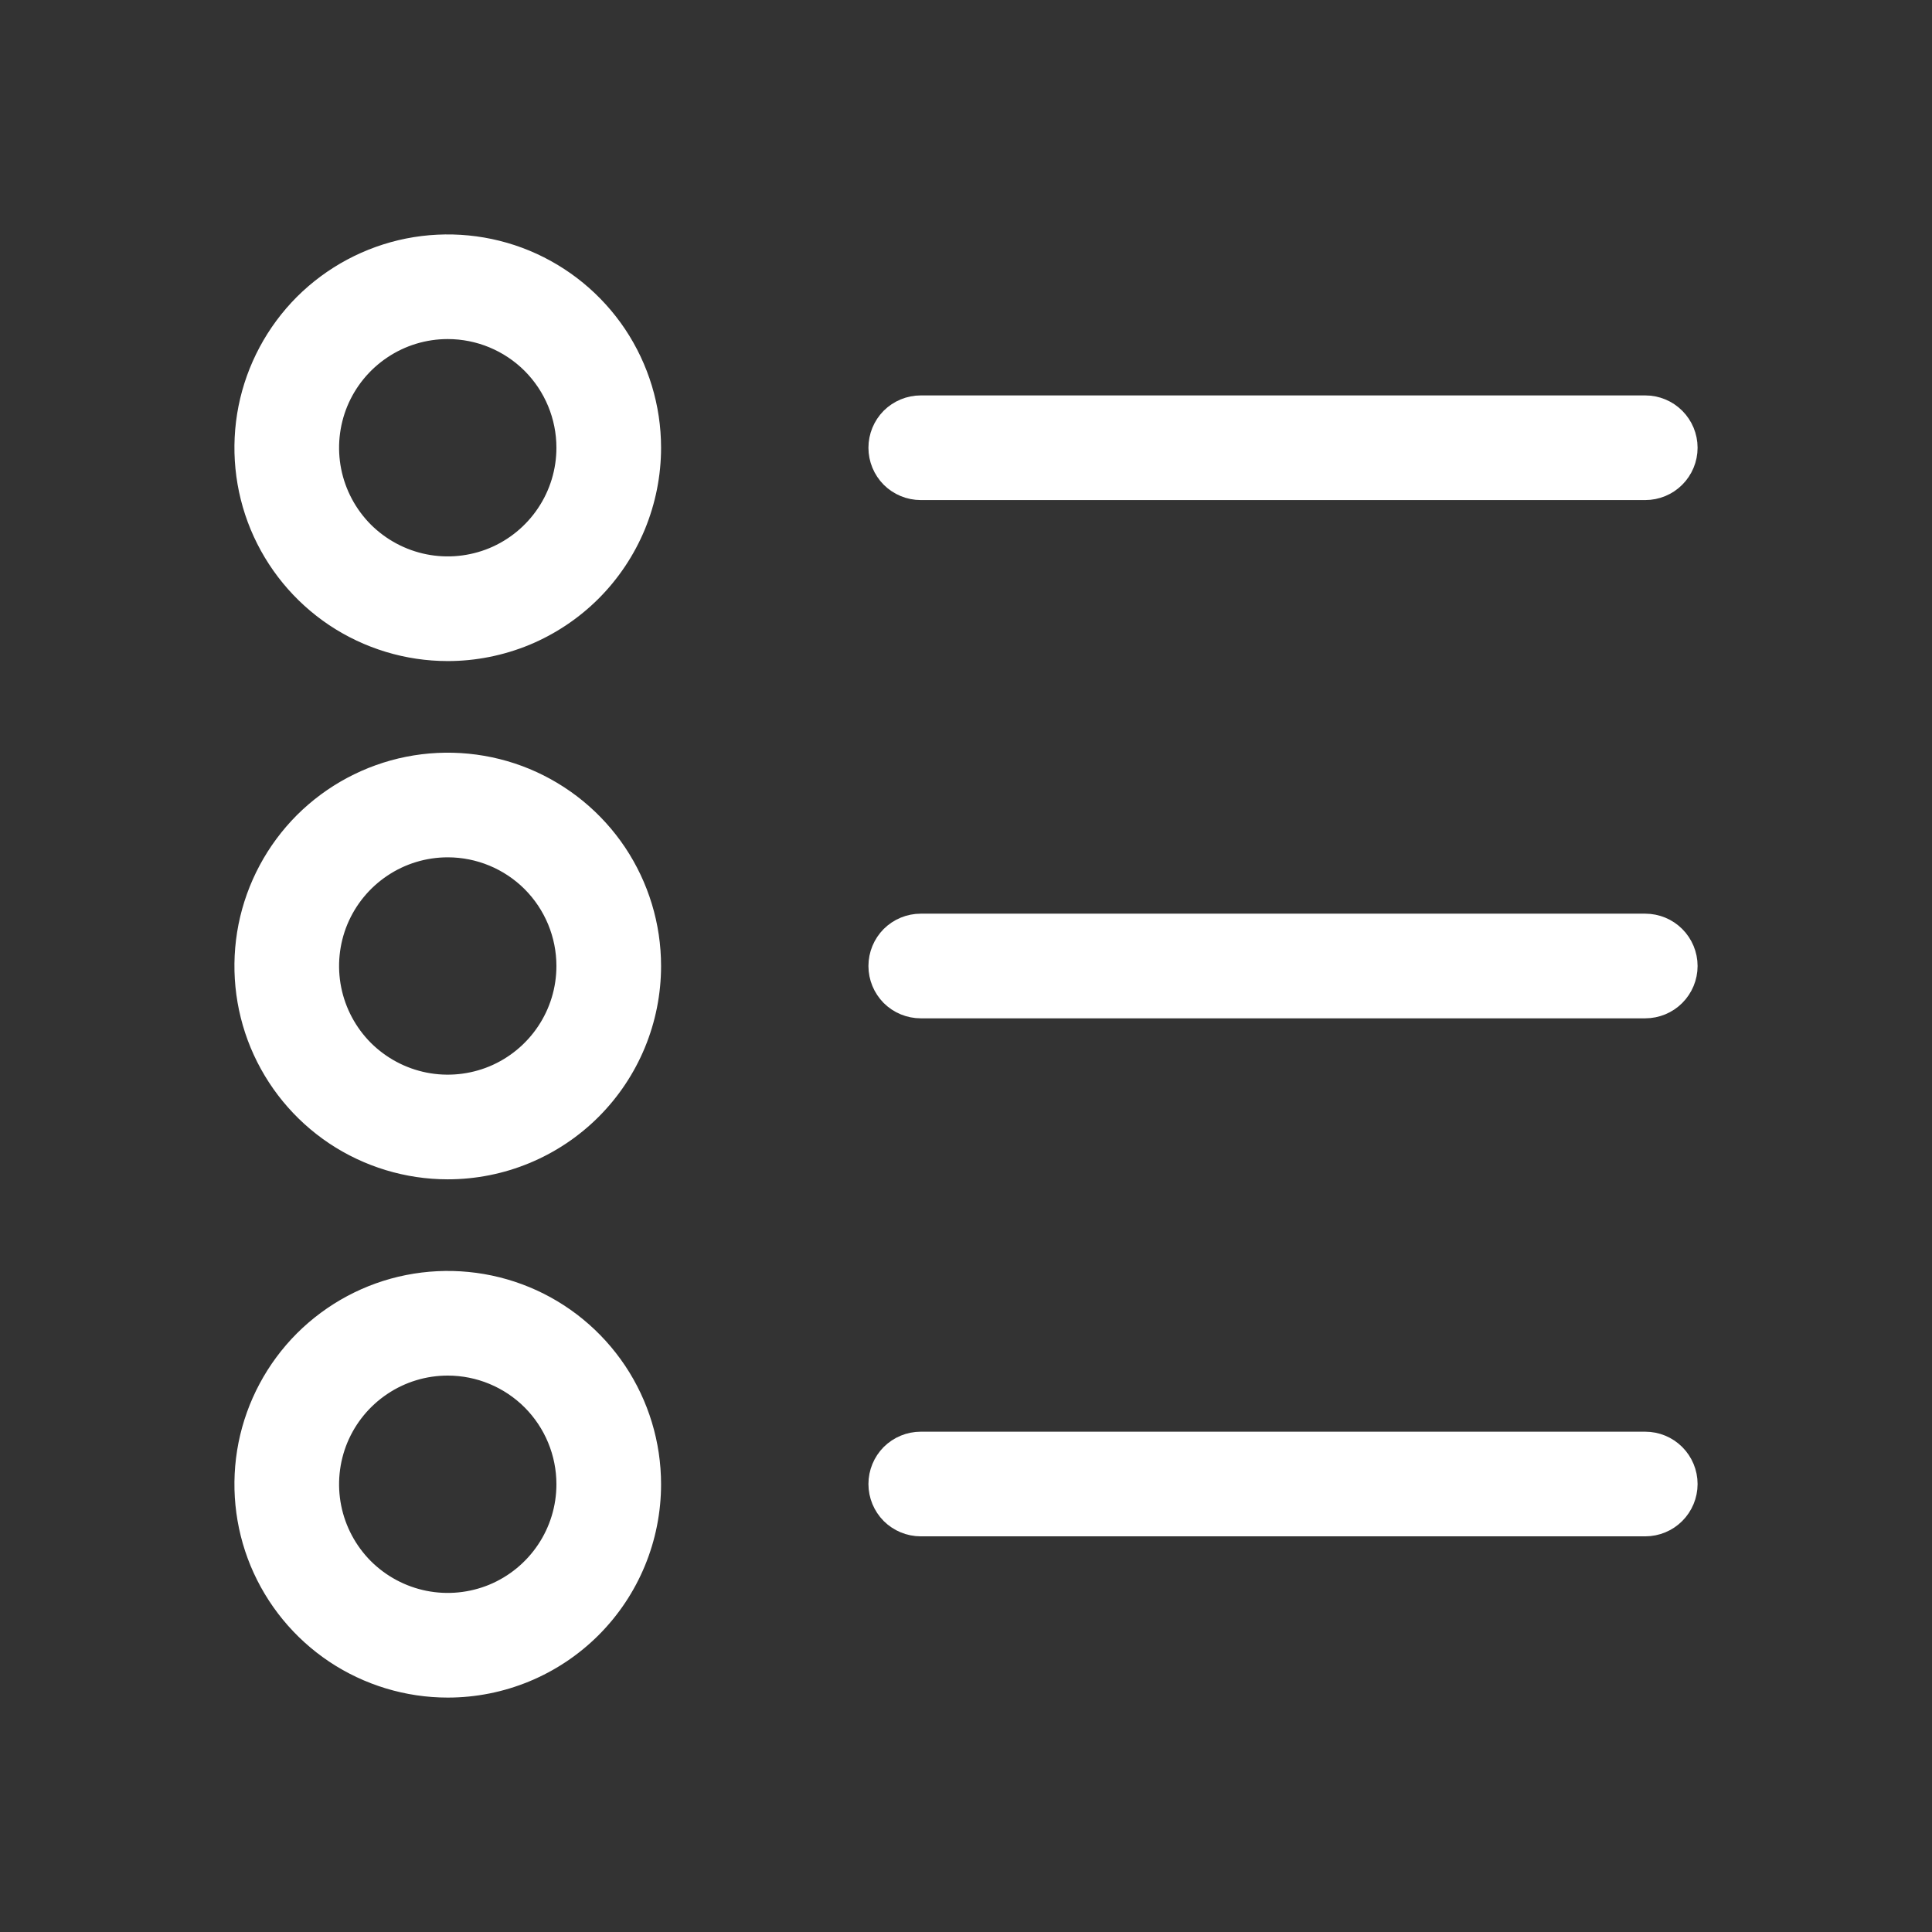 <svg width="24" height="24" viewBox="0 0 24 24" fill="none" xmlns="http://www.w3.org/2000/svg">
<rect x="0" y="0" width="24" height="24" fill="#333333" stroke="none"/>
<path d="M20.438 6.062H11.438C11.305 6.062 11.178 6.009 11.084 5.916C10.991 5.822 10.938 5.695 10.938 5.562C10.938 5.429 10.991 5.302 11.084 5.208C11.178 5.115 11.305 5.062 11.438 5.062H20.438C20.571 5.062 20.698 5.115 20.791 5.208C20.885 5.302 20.938 5.429 20.938 5.562C20.938 5.695 20.885 5.822 20.791 5.916C20.698 6.009 20.571 6.062 20.438 6.062Z" fill="#FFFFFF" stroke="#FFFFFF" stroke-width="0.3"/>
<path d="M20.438 12.5H11.438C11.305 12.5 11.178 12.447 11.084 12.354C10.991 12.26 10.938 12.133 10.938 12C10.938 11.867 10.991 11.74 11.084 11.646C11.178 11.553 11.305 11.5 11.438 11.5H20.438C20.571 11.5 20.698 11.553 20.791 11.646C20.885 11.74 20.938 11.867 20.938 12C20.938 12.133 20.885 12.26 20.791 12.354C20.698 12.447 20.571 12.5 20.438 12.5Z" fill="#FFFFFF" stroke="#FFFFFF" stroke-width="0.3"/>
<path d="M20.438 18.935H11.438C11.305 18.935 11.178 18.882 11.084 18.789C10.991 18.695 10.938 18.568 10.938 18.435C10.938 18.302 10.991 18.175 11.084 18.081C11.178 17.988 11.305 17.935 11.438 17.935H20.438C20.571 17.935 20.698 17.988 20.791 18.081C20.885 18.175 20.938 18.302 20.938 18.435C20.938 18.568 20.885 18.695 20.791 18.789C20.698 18.882 20.571 18.935 20.438 18.935Z" fill="#FFFFFF" stroke="#FFFFFF" stroke-width="0.3"/>
<path d="M5.562 8.062C5.068 8.062 4.584 7.915 4.173 7.641C3.762 7.366 3.442 6.976 3.252 6.519C3.063 6.062 3.014 5.559 3.11 5.074C3.207 4.589 3.445 4.144 3.794 3.794C4.144 3.445 4.589 3.207 5.074 3.11C5.559 3.014 6.062 3.063 6.519 3.252C6.976 3.442 7.366 3.762 7.641 4.173C7.915 4.584 8.062 5.068 8.062 5.562C8.062 5.89 7.997 6.215 7.872 6.519C7.746 6.822 7.562 7.098 7.33 7.33C7.098 7.562 6.822 7.746 6.519 7.872C6.215 7.997 5.89 8.062 5.562 8.062ZM5.562 4.062C5.265 4.062 4.975 4.15 4.729 4.315C4.482 4.48 4.29 4.714 4.176 4.988C4.063 5.262 4.033 5.564 4.091 5.855C4.149 6.146 4.292 6.413 4.501 6.623C4.711 6.832 4.978 6.975 5.269 7.033C5.56 7.091 5.862 7.061 6.136 6.948C6.41 6.834 6.644 6.642 6.809 6.395C6.974 6.149 7.062 5.859 7.062 5.562C7.062 5.164 6.904 4.783 6.623 4.501C6.341 4.22 5.96 4.062 5.562 4.062Z" fill="#FFFFFF" stroke="#FFFFFF" stroke-width="0.3"/>
<path d="M5.562 14.5C5.068 14.5 4.584 14.353 4.173 14.079C3.762 13.804 3.442 13.414 3.252 12.957C3.063 12.5 3.014 11.997 3.11 11.512C3.207 11.027 3.445 10.582 3.794 10.232C4.144 9.883 4.589 9.645 5.074 9.548C5.559 9.452 6.062 9.501 6.519 9.69C6.976 9.88 7.366 10.2 7.641 10.611C7.915 11.022 8.062 11.505 8.062 12C8.062 12.663 7.799 13.299 7.33 13.768C6.861 14.237 6.225 14.5 5.562 14.5ZM5.562 10.5C5.265 10.5 4.975 10.588 4.729 10.753C4.482 10.918 4.29 11.152 4.176 11.426C4.063 11.7 4.033 12.002 4.091 12.293C4.149 12.584 4.292 12.851 4.501 13.061C4.711 13.27 4.978 13.413 5.269 13.471C5.56 13.529 5.862 13.499 6.136 13.386C6.41 13.272 6.644 13.08 6.809 12.833C6.974 12.587 7.062 12.297 7.062 12C7.062 11.602 6.904 11.221 6.623 10.939C6.341 10.658 5.96 10.5 5.562 10.5Z" fill="#FFFFFF" stroke="#FFFFFF" stroke-width="0.3"/>
<path d="M5.562 20.938C5.068 20.938 4.584 20.791 4.173 20.517C3.762 20.242 3.442 19.852 3.252 19.395C3.063 18.938 3.014 18.435 3.11 17.95C3.207 17.465 3.445 17.02 3.794 16.67C4.144 16.321 4.589 16.082 5.074 15.986C5.559 15.89 6.062 15.939 6.519 16.128C6.976 16.317 7.366 16.638 7.641 17.049C7.915 17.46 8.062 17.944 8.062 18.438C8.062 19.101 7.799 19.737 7.33 20.206C6.861 20.675 6.225 20.938 5.562 20.938ZM5.562 16.938C5.265 16.938 4.975 17.026 4.729 17.191C4.482 17.356 4.29 17.59 4.176 17.864C4.063 18.138 4.033 18.44 4.091 18.731C4.149 19.022 4.292 19.289 4.501 19.499C4.711 19.708 4.978 19.851 5.269 19.909C5.56 19.967 5.862 19.937 6.136 19.824C6.41 19.71 6.644 19.518 6.809 19.271C6.974 19.025 7.062 18.735 7.062 18.438C7.062 18.04 6.904 17.659 6.623 17.377C6.341 17.096 5.96 16.938 5.562 16.938Z" fill="#FFFFFF" stroke="#FFFFFF" stroke-width="0.3"/>
</svg>
